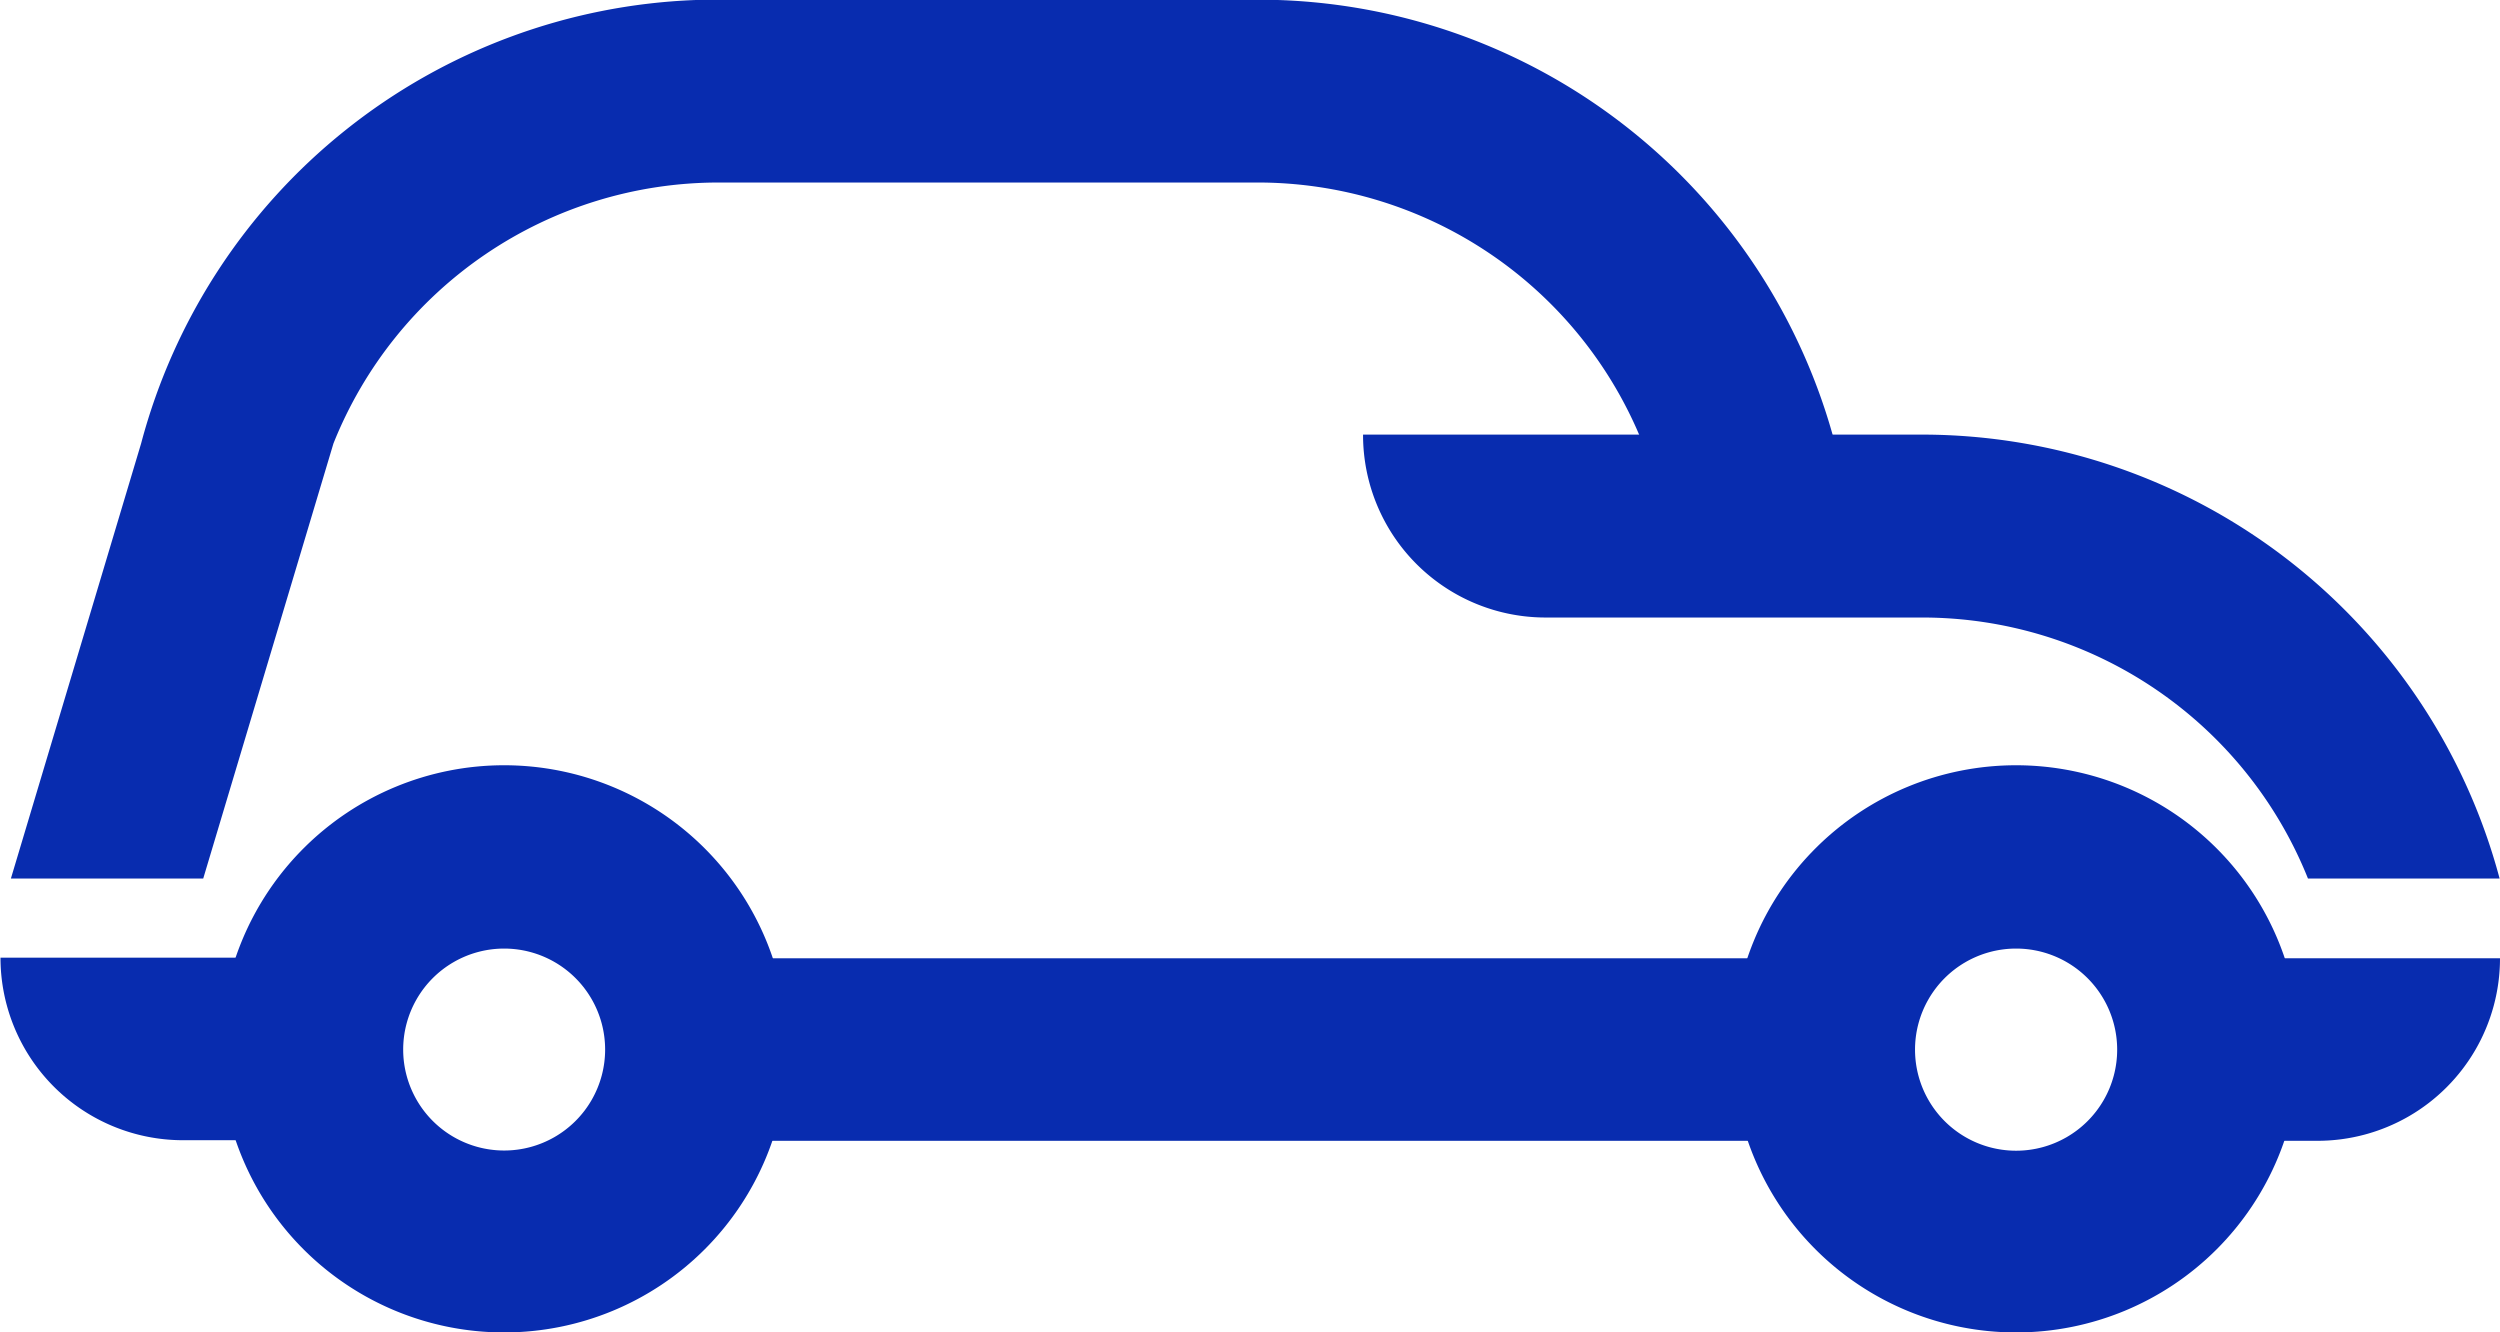 <svg id="Asset_36_Copy" data-name="Asset 36 Copy" xmlns="http://www.w3.org/2000/svg" width="25.23" height="13.447" viewBox="0 0 25.23 13.447"><path id="Shape-69" d="M767.489 73.814h-5.87a6.024 6.024 0 00-5.6 4.476l-1.314 4.39h1.941l1.314-4.39a4.186 4.186 0 013.88-2.634h5.428a4.184 4.184 0 013.906 2.634h1.94a6.022 6.022 0 00-5.625-4.476z" transform="translate(-754.595 -73.814)" fill="#082caf"/><path id="Rectangle-path-11" transform="translate(6.791 9.671)" fill="#082caf" d="M0 0h11.624v1.842H0z"/><path id="Shape-70" d="M776.878 83.485h2.947a1.842 1.842 0 01-1.842 1.842h-1.1z" transform="translate(-754.595 -73.814)" fill="#082caf"/><path id="Shape-71" d="M757.542 85.321h-1.1a1.842 1.842 0 01-1.842-1.842h2.947z" transform="translate(-754.595 -73.814)" fill="#082caf"/><g id="Group_605" data-name="Group 605" transform="translate(2.226 7.724)"><path id="Shape-72" d="M759.68 87.261a2.862 2.862 0 11.005 0zm0-3.874a1.019 1.019 0 10.006 0z" transform="translate(-756.821 -81.538)" fill="#082caf"/></g><g id="Group_606" data-name="Group 606" transform="translate(17.485 7.724)"><path id="Shape-73" d="M774.938 87.261a2.862 2.862 0 11.006 0zm0-3.874a1.02 1.02 0 10.007 0z" transform="translate(-772.08 -81.538)" fill="#082caf"/></g><g id="Group_607" data-name="Group 607" transform="translate(13.76 4.39)"><path id="Shape-74" d="M770.2 80.046h3.8a4.194 4.194 0 013.887 2.634h1.934A6.036 6.036 0 00774 78.2h-5.649a1.842 1.842 0 001.849 1.846z" transform="translate(-768.355 -78.204)" fill="#082caf"/></g></svg>